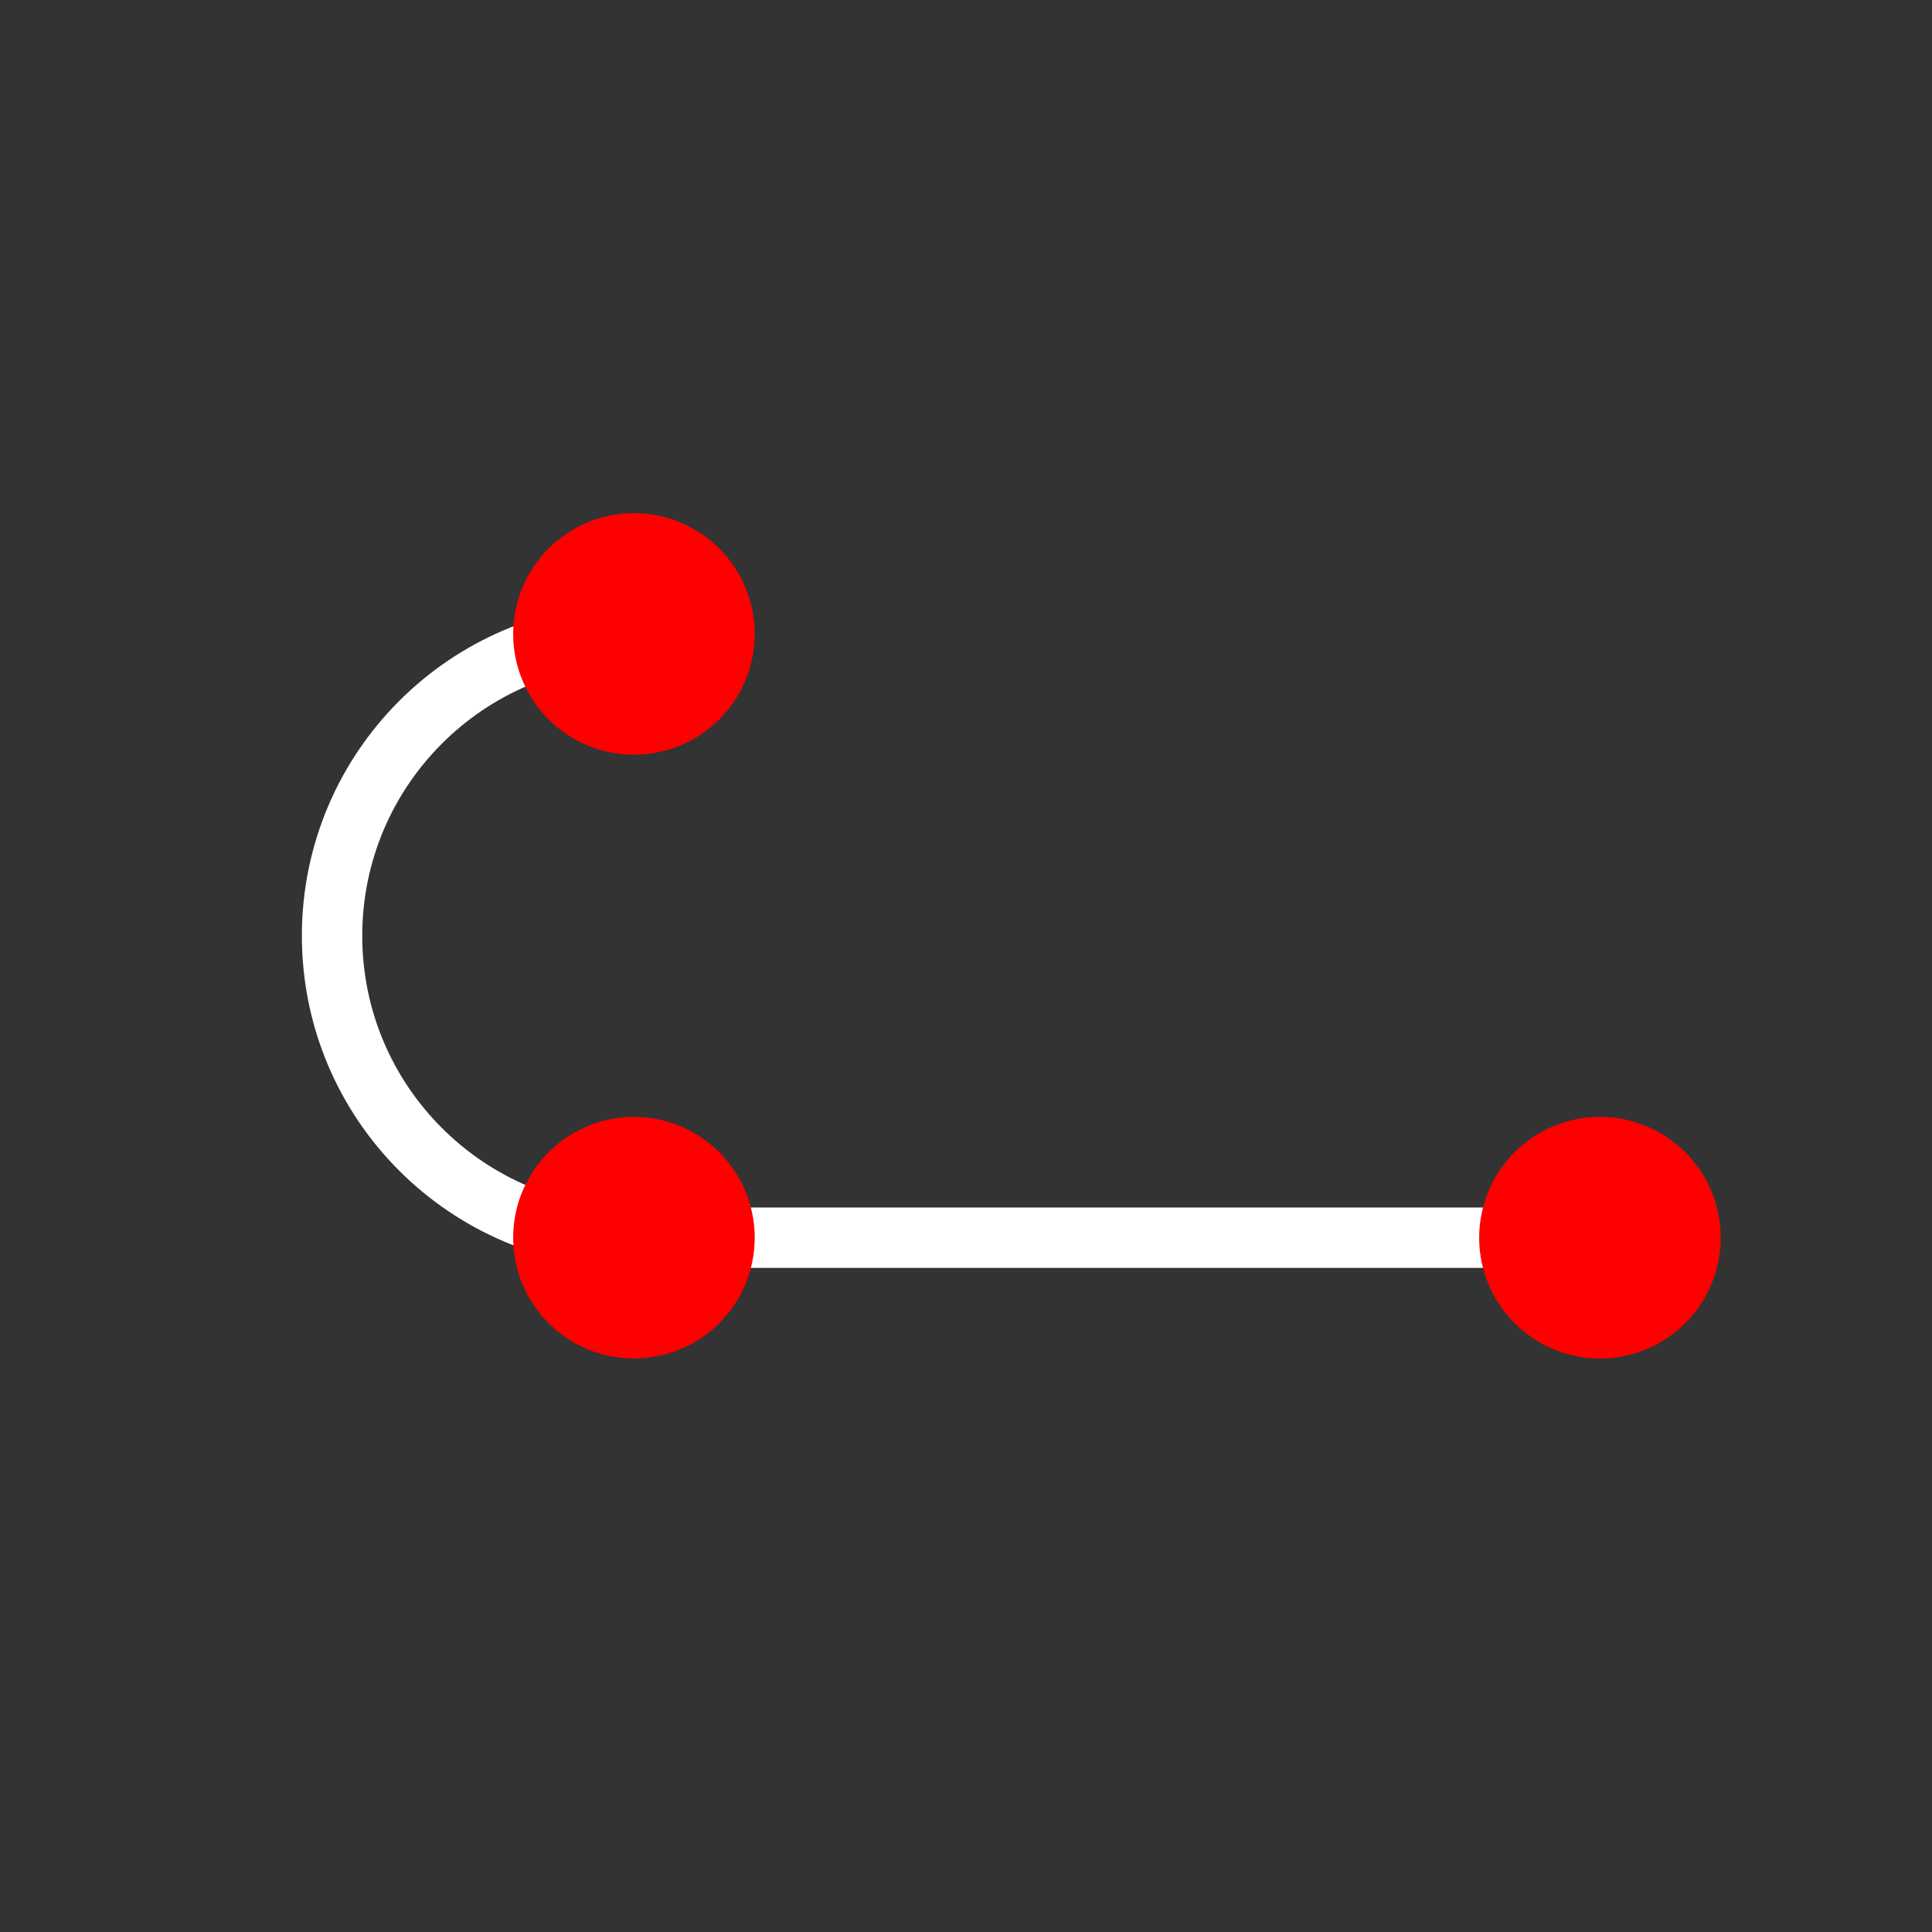<svg xmlns="http://www.w3.org/2000/svg" xmlns:xlink="http://www.w3.org/1999/xlink" viewBox="0 0 512 512"><rect x="0" y="0" width="512" height="512" fill="#333333" stroke="none"/><defs><path id="0" d="m16.5 4.5a1 1 0 1 1 -2 0 1 1 0 1 1 2 0"/></defs><g stroke="#fff" stroke-linecap="square" stroke-width="16"><path fill="none" d="m424 328h-240"/><path fill="navy" fill-opacity="0" stroke-linejoin="round" d="m168 328c-44.18 0-80-35.817-80-80 0-44.18 35.817-80 80-80"/></g><g fill="red"><use transform="matrix(-32 0 0-32 664 472)" xlink:href="#0"/><use transform="matrix(-32 0 0-32 920 472)" xlink:href="#0"/><use transform="matrix(-32 0 0-32 664 312)" xlink:href="#0"/></g></svg>